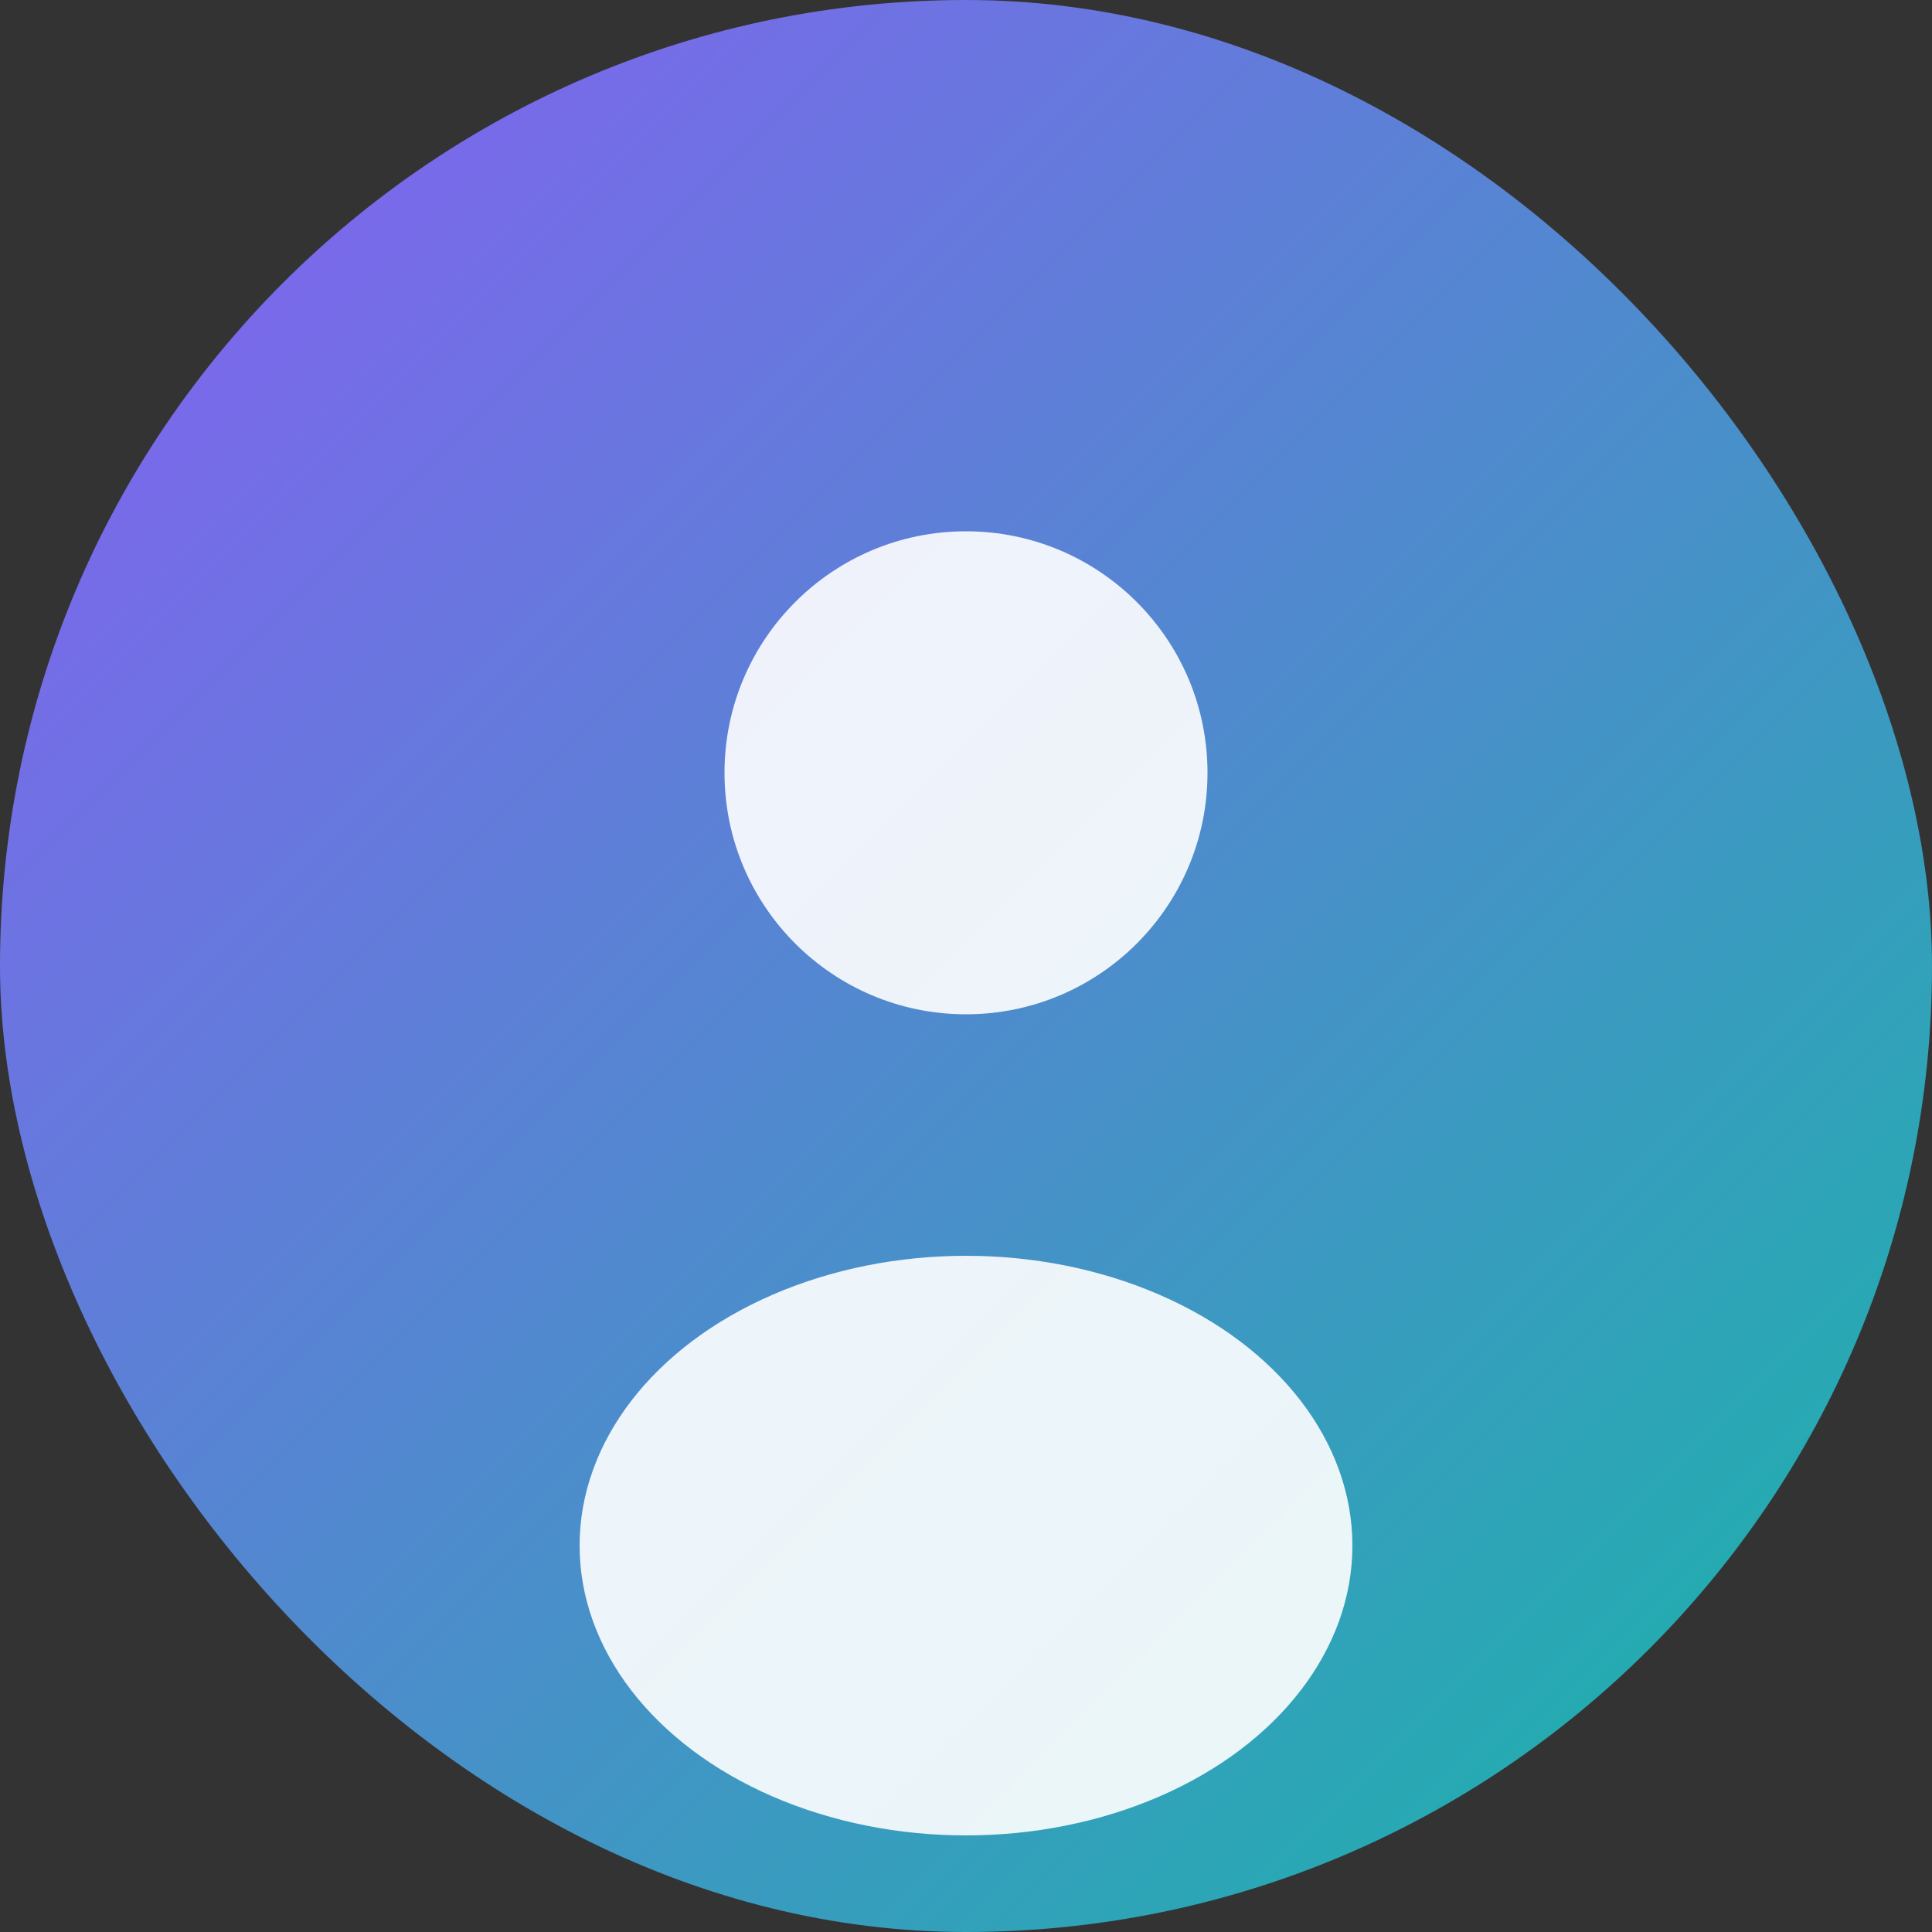 <svg width="400" height="400" xmlns="http://www.w3.org/2000/svg">
  <rect width="100%" height="100%" fill="#333333" stroke="none"/>
  <defs>
    <linearGradient id="bgGradient4" x1="0%" y1="0%" x2="100%" y2="100%">
      <stop offset="0%" style="stop-color:#8b5cf6;stop-opacity:1" />
      <stop offset="100%" style="stop-color:#14b8a6;stop-opacity:1" />
    </linearGradient>
  </defs>
  <rect width="400" height="400" fill="url(#bgGradient4)" rx="200" ry="200"/>
  <circle cx="200" cy="160" r="50" fill="white" opacity="0.9"/>
  <ellipse cx="200" cy="320" rx="80" ry="60" fill="white" opacity="0.9"/>
</svg>
